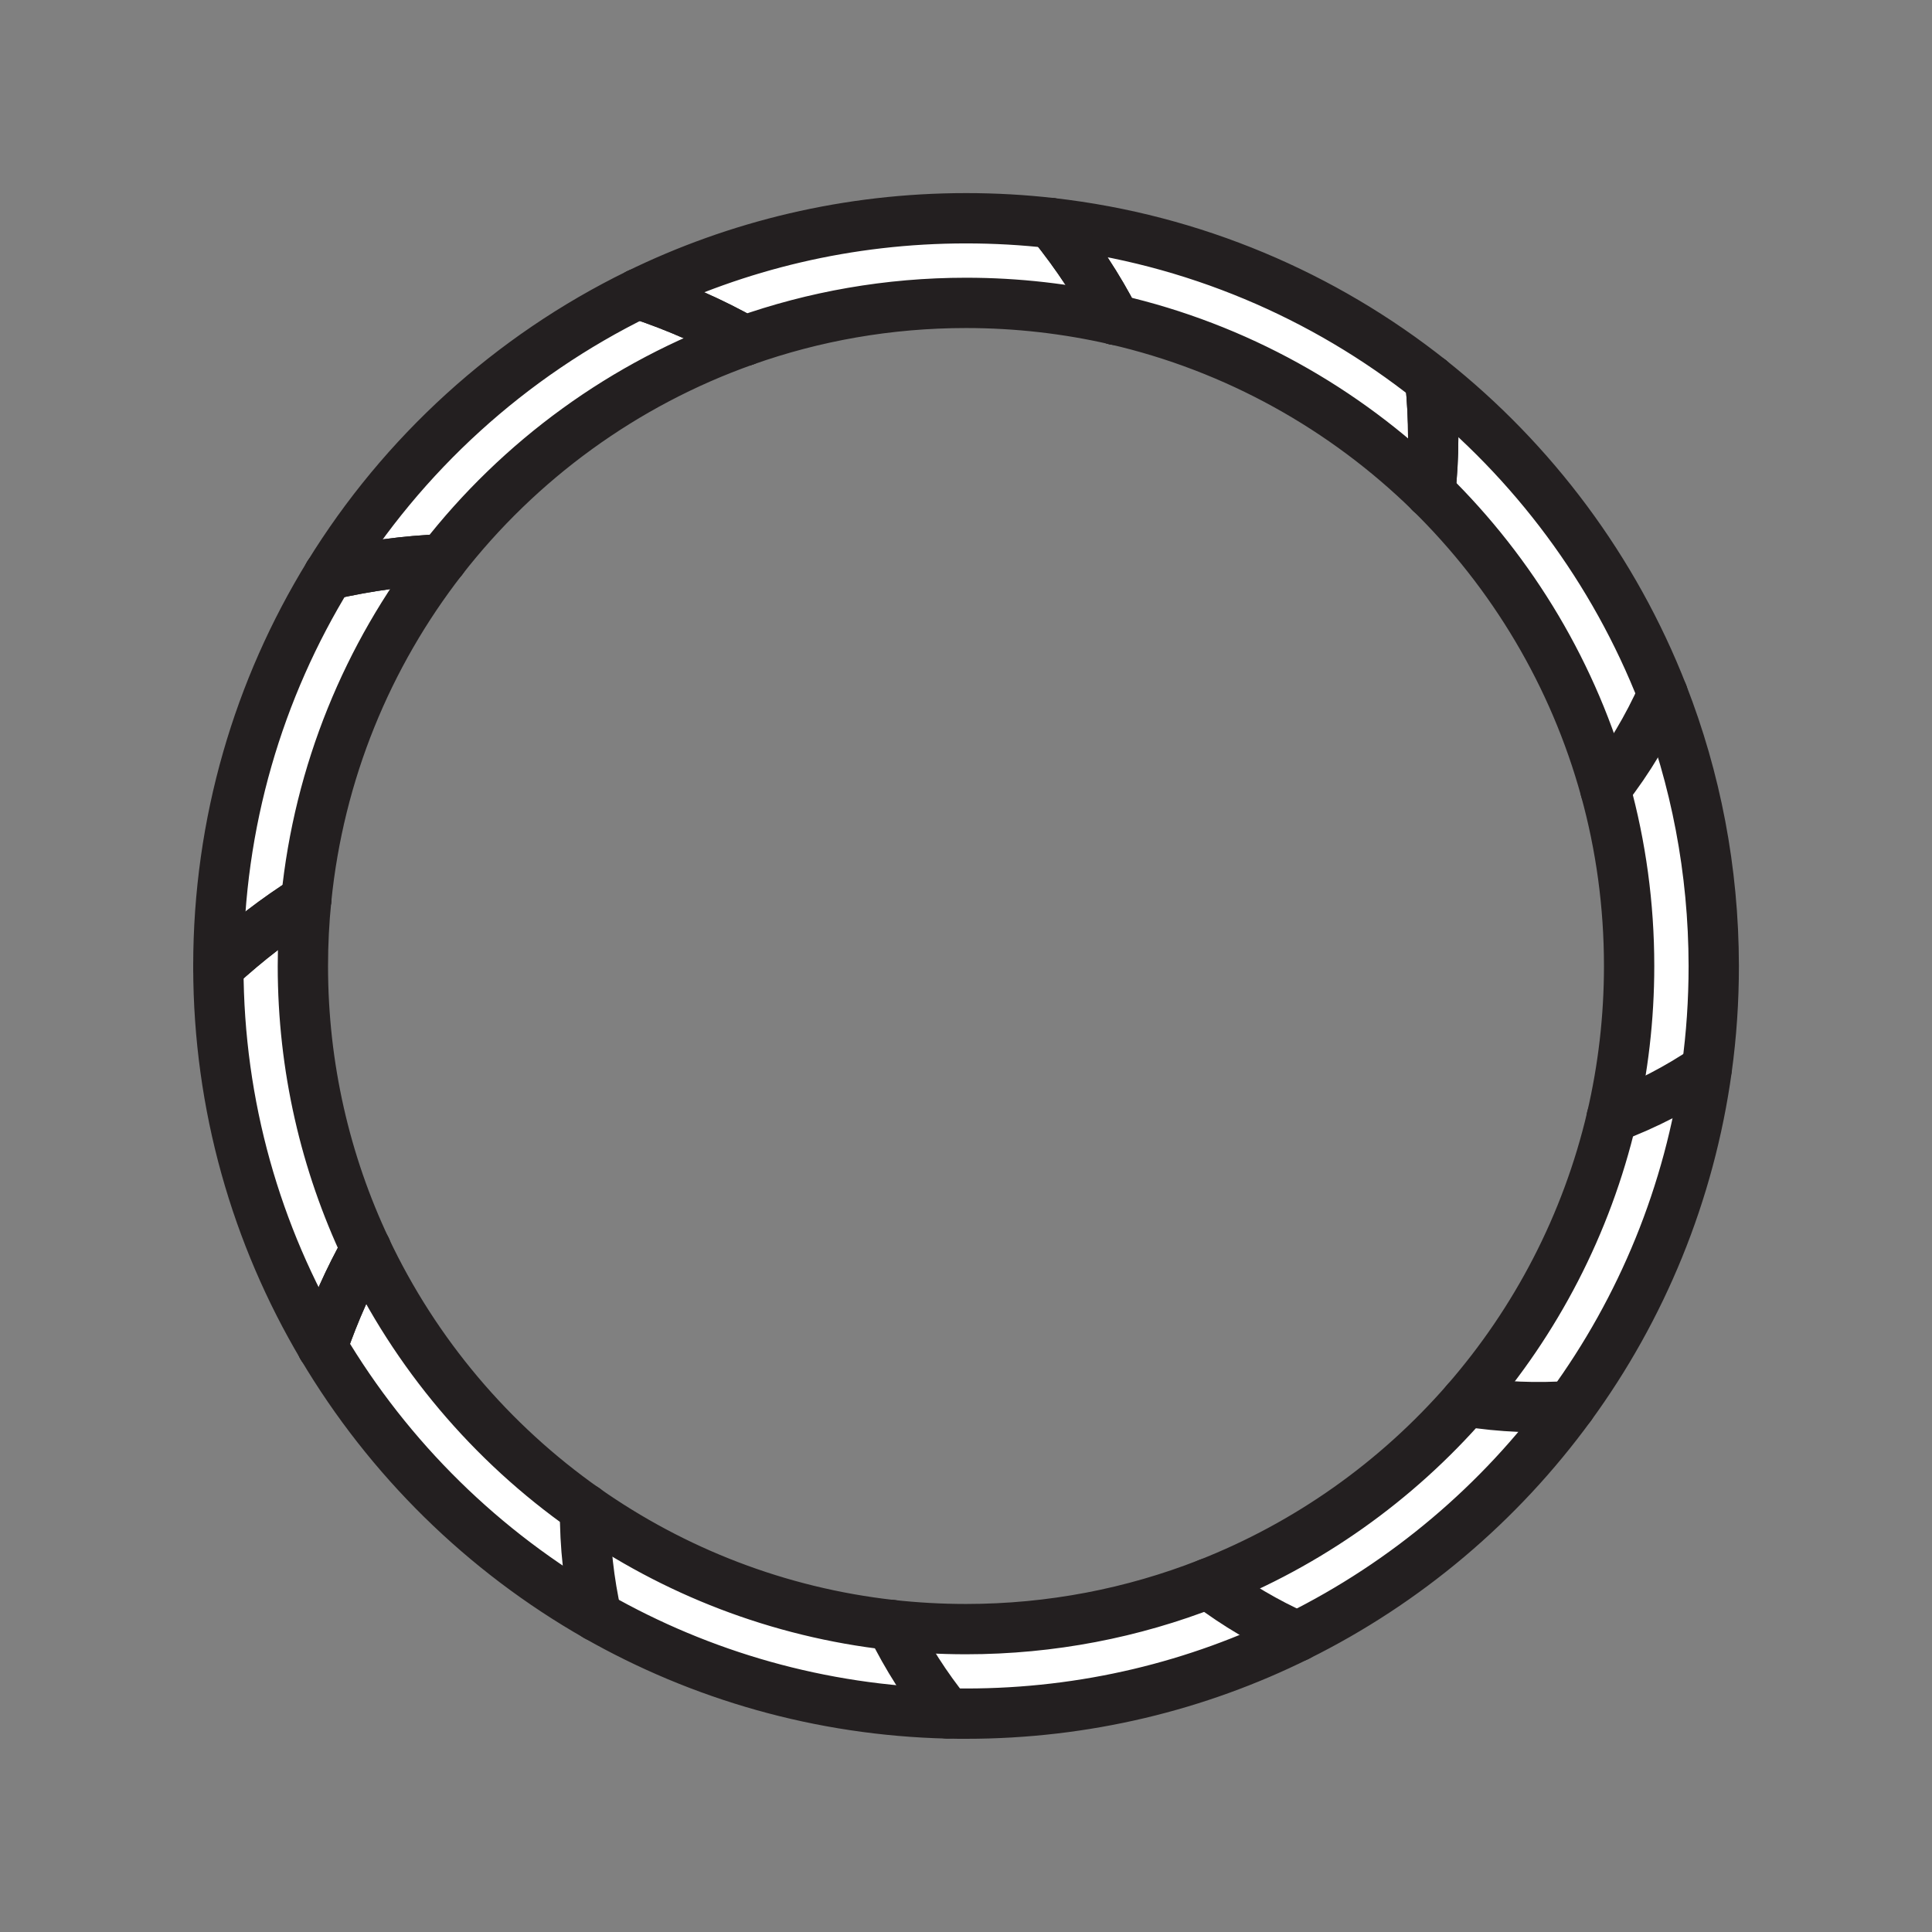 <svg xmlns="http://www.w3.org/2000/svg" viewBox="0 0 1920 1920">
    <rect x="0" y="0" width="1920" height="1920" fill="#808080" stroke="none"/>
    <style>
        .st0{fill:#fff}.st1{fill:none;stroke:#231f20;stroke-width:50;stroke-linecap:round;stroke-linejoin:round;stroke-miterlimit:10}
    </style>
    <path class="st0" d="M1108.2 317.8c-16.4-31.9-37.3-64-63.2-96-27.9-3.2-56.2-4.8-85-4.8-116.9 0-227.5 27-325.9 75.1 39.4 13.1 74.5 28.8 105.9 46.6 68.8-24.4 142.9-37.7 220-37.7 51 0 100.5 5.8 148.2 16.8z" id="Layer_6"/>
    <path class="st0" d="M1652.4 689.8c-24.1-61.8-56.3-119.6-95.3-172.1s-84.7-99.7-135.8-140.2c4.1 39.7 3.8 77 0 111.9 81.8 80.2 142.8 181.6 174.1 295.3 23.7-30.4 42.4-62.3 57-94.9z" id="Layer_4"/>
    <path class="st0" d="M1601.6 1110.8c-24.8 106.1-75.3 202.4-144.6 281.9 35.6 5.7 70.3 7 103.8 4.6 70.5-96.7 118.2-211.1 135.3-335.2-28.5 19.1-59.8 35.7-94.5 48.7z" id="Layer_5"/>
    <path class="st0" d="M960 1619c-25.1 0-49.9-1.4-74.3-4.1 15.8 32.4 34.8 61.7 56 88 6.1.2 12.1.2 18.2.2 118.3 0 230.1-27.6 329.3-76.8-30.5-13.7-60.3-31-88.8-52.6-74.4 29.2-155.5 45.3-240.4 45.3z" id="Layer_8"/>
    <path class="st0" d="M581.4 1499.4c-93.2-65.5-168.6-154.5-217.6-258.4-16.4 29.1-31 61.4-43.4 97.4 66 111.3 160.1 203.8 272.6 267.9-7.7-34.2-11.9-69.9-11.6-106.9z" id="Layer_9"/>
    <path class="st0" d="M326.6 571.2c-34.8 56.5-62.2 118.1-80.9 183.3S217 888.7 217 960v1.3c29-26.6 58.2-48.9 87.3-67.2 12.6-126.7 61.1-242.9 135.1-338.2-35.4 1.4-73 6.3-112.8 15.3z" id="Layer_10"/>
    <path class="st0" d="M634.1 292C507 354.1 400.3 451.4 326.6 571.2c39.8-9 77.3-14 112.8-15.3C516 457.3 620 381.1 740 338.6c-31.3-17.8-66.5-33.5-105.9-46.6z" id="Layer_7"/>
    <path class="st0" d="M1421.3 377.4c-105.8-83.9-235.1-139.6-376.3-155.7 25.9 32 46.8 64.1 63.2 96 120.2 27.6 227.9 88.2 313.1 171.6 3.8-34.8 4.1-72.1 0-111.9z" id="Layer_11"/>
    <path class="st0" d="M1652.4 689.8c-14.6 32.6-33.3 64.5-57 94.8 15.4 55.8 23.6 114.6 23.6 175.4 0 51.9-6 102.4-17.3 150.8 34.6-13 66-29.6 94.5-48.7 4.6-33.4 6.9-67.4 6.9-102.1-.1-95.3-18-186.4-50.7-270.2z" id="Layer_12"/>
    <path class="st0" d="M1457 1392.7c-69.1 79.3-156.9 141.9-256.5 181 28.5 21.6 58.3 38.9 88.8 52.6 108-53.5 201.1-132.4 271.5-229-33.5 2.3-68.2 1.1-103.8-4.6z" id="Layer_13"/>
    <path class="st0" d="M581.4 1499.4c-.3 37 4 72.7 11.5 106.8 103.3 58.8 222.2 93.6 348.9 96.6-21.3-26.3-40.3-55.6-56-88-112.5-12.6-216.4-53.5-304.4-115.4z" id="Layer_14"/>
    <path class="st0" d="M304.3 894.1c-29.1 18.3-58.3 40.6-87.3 67.2.2 137.7 37.9 266.6 103.4 377 12.4-35.9 27-68.2 43.4-97.4-40.2-85.2-62.7-180.5-62.7-281-.1-22.1 1-44.1 3.2-65.8z" id="Layer_15"/>
    <g id="STROKES">
        <path class="st1" d="M1652.4 689.8c-48.3-123.7-128.8-231.2-231.1-312.4-105.8-83.9-235.1-139.6-376.3-155.7-27.9-3.2-56.2-4.8-85-4.8-116.9 0-227.5 27-325.9 75.1C507 354.1 400.3 451.4 326.6 571.2 257.1 684.3 217 817.5 217 960v1.3c.2 137.7 37.9 266.6 103.4 377 66 111.3 160.1 203.8 272.6 267.9 103.3 58.8 222.2 93.6 348.9 96.6 6.1.2 12.1.2 18.2.2 118.3 0 230.1-27.6 329.3-76.8 108-53.5 201.1-132.4 271.5-229 70.5-96.7 118.2-211.1 135.3-335.2 4.6-33.4 6.9-67.4 6.9-102.1-.1-95.2-18-186.3-50.7-270.1zM1457 1392.7c-69.1 79.3-156.9 141.9-256.5 181-74.5 29.2-155.6 45.3-240.5 45.3-25.1 0-49.9-1.4-74.3-4.1-112.5-12.6-216.3-53.5-304.4-115.4-93.2-65.5-168.6-154.5-217.6-258.4-40.2-85.2-62.7-180.5-62.7-281 0-22.2 1.1-44.2 3.3-65.9 12.6-126.7 61.1-242.9 135.1-338.2C516 457.4 620 381.2 740 338.7c68.8-24.4 142.9-37.7 220-37.7 51 0 100.5 5.8 148.2 16.7 120.2 27.6 227.9 88.2 313.1 171.6 81.8 80.2 142.8 181.6 174.1 295.3 15.4 55.8 23.6 114.6 23.6 175.4 0 51.9-6 102.4-17.3 150.8-24.9 106.1-75.4 202.4-144.7 281.9z"/>
        <path class="st1" d="M1421.3 489.4c3.9-34.9 4.1-72.2 0-111.9"/>
        <path class="st1" d="M1421.3 489.4c3.9-34.9 4.1-72.2 0-111.9"/>
        <path class="st1" d="M592.9 1606.2c-7.6-34.1-11.8-69.8-11.5-106.8"/>
        <path class="st1" d="M1044.9 221.8c25.9 32 46.8 64.1 63.2 96"/>
        <path class="st1" d="M1044.9 221.8c25.9 32 46.8 64.1 63.2 96"/>
        <path class="st1" d="M885.7 1614.8c15.8 32.4 34.8 61.7 56 88"/>
        <path class="st1" d="M634.2 292c39.4 13.1 74.5 28.8 105.9 46.6"/>
        <path class="st1" d="M634.2 292c39.4 13.1 74.5 28.8 105.9 46.6"/>
        <path class="st1" d="M1289.3 1626.3c-30.5-13.7-60.3-31-88.8-52.6"/>
        <path class="st1" d="M326.6 571.2c39.8-9 77.3-14 112.8-15.3"/>
        <path class="st1" d="M326.6 571.2c39.8-9 77.3-14 112.8-15.3"/>
        <path class="st1" d="M1560.8 1397.3c-33.5 2.3-68.2 1.1-103.8-4.6"/>
        <path class="st1" d="M217 961.3c29-26.6 58.2-48.9 87.3-67.2"/>
        <path class="st1" d="M217 961.3c29-26.6 58.2-48.9 87.3-67.2"/>
        <path class="st1" d="M1696.1 1062.1c-28.4 19.2-59.8 35.8-94.5 48.7"/>
        <path class="st1" d="M320.3 1338.3c12.4-35.9 27-68.2 43.4-97.3"/>
        <path class="st1" d="M320.3 1338.3c12.4-35.9 27-68.2 43.4-97.3"/>
        <path class="st1" d="M1652.4 689.8c-14.6 32.6-33.3 64.5-57 94.8"/>
    </g>
</svg>
